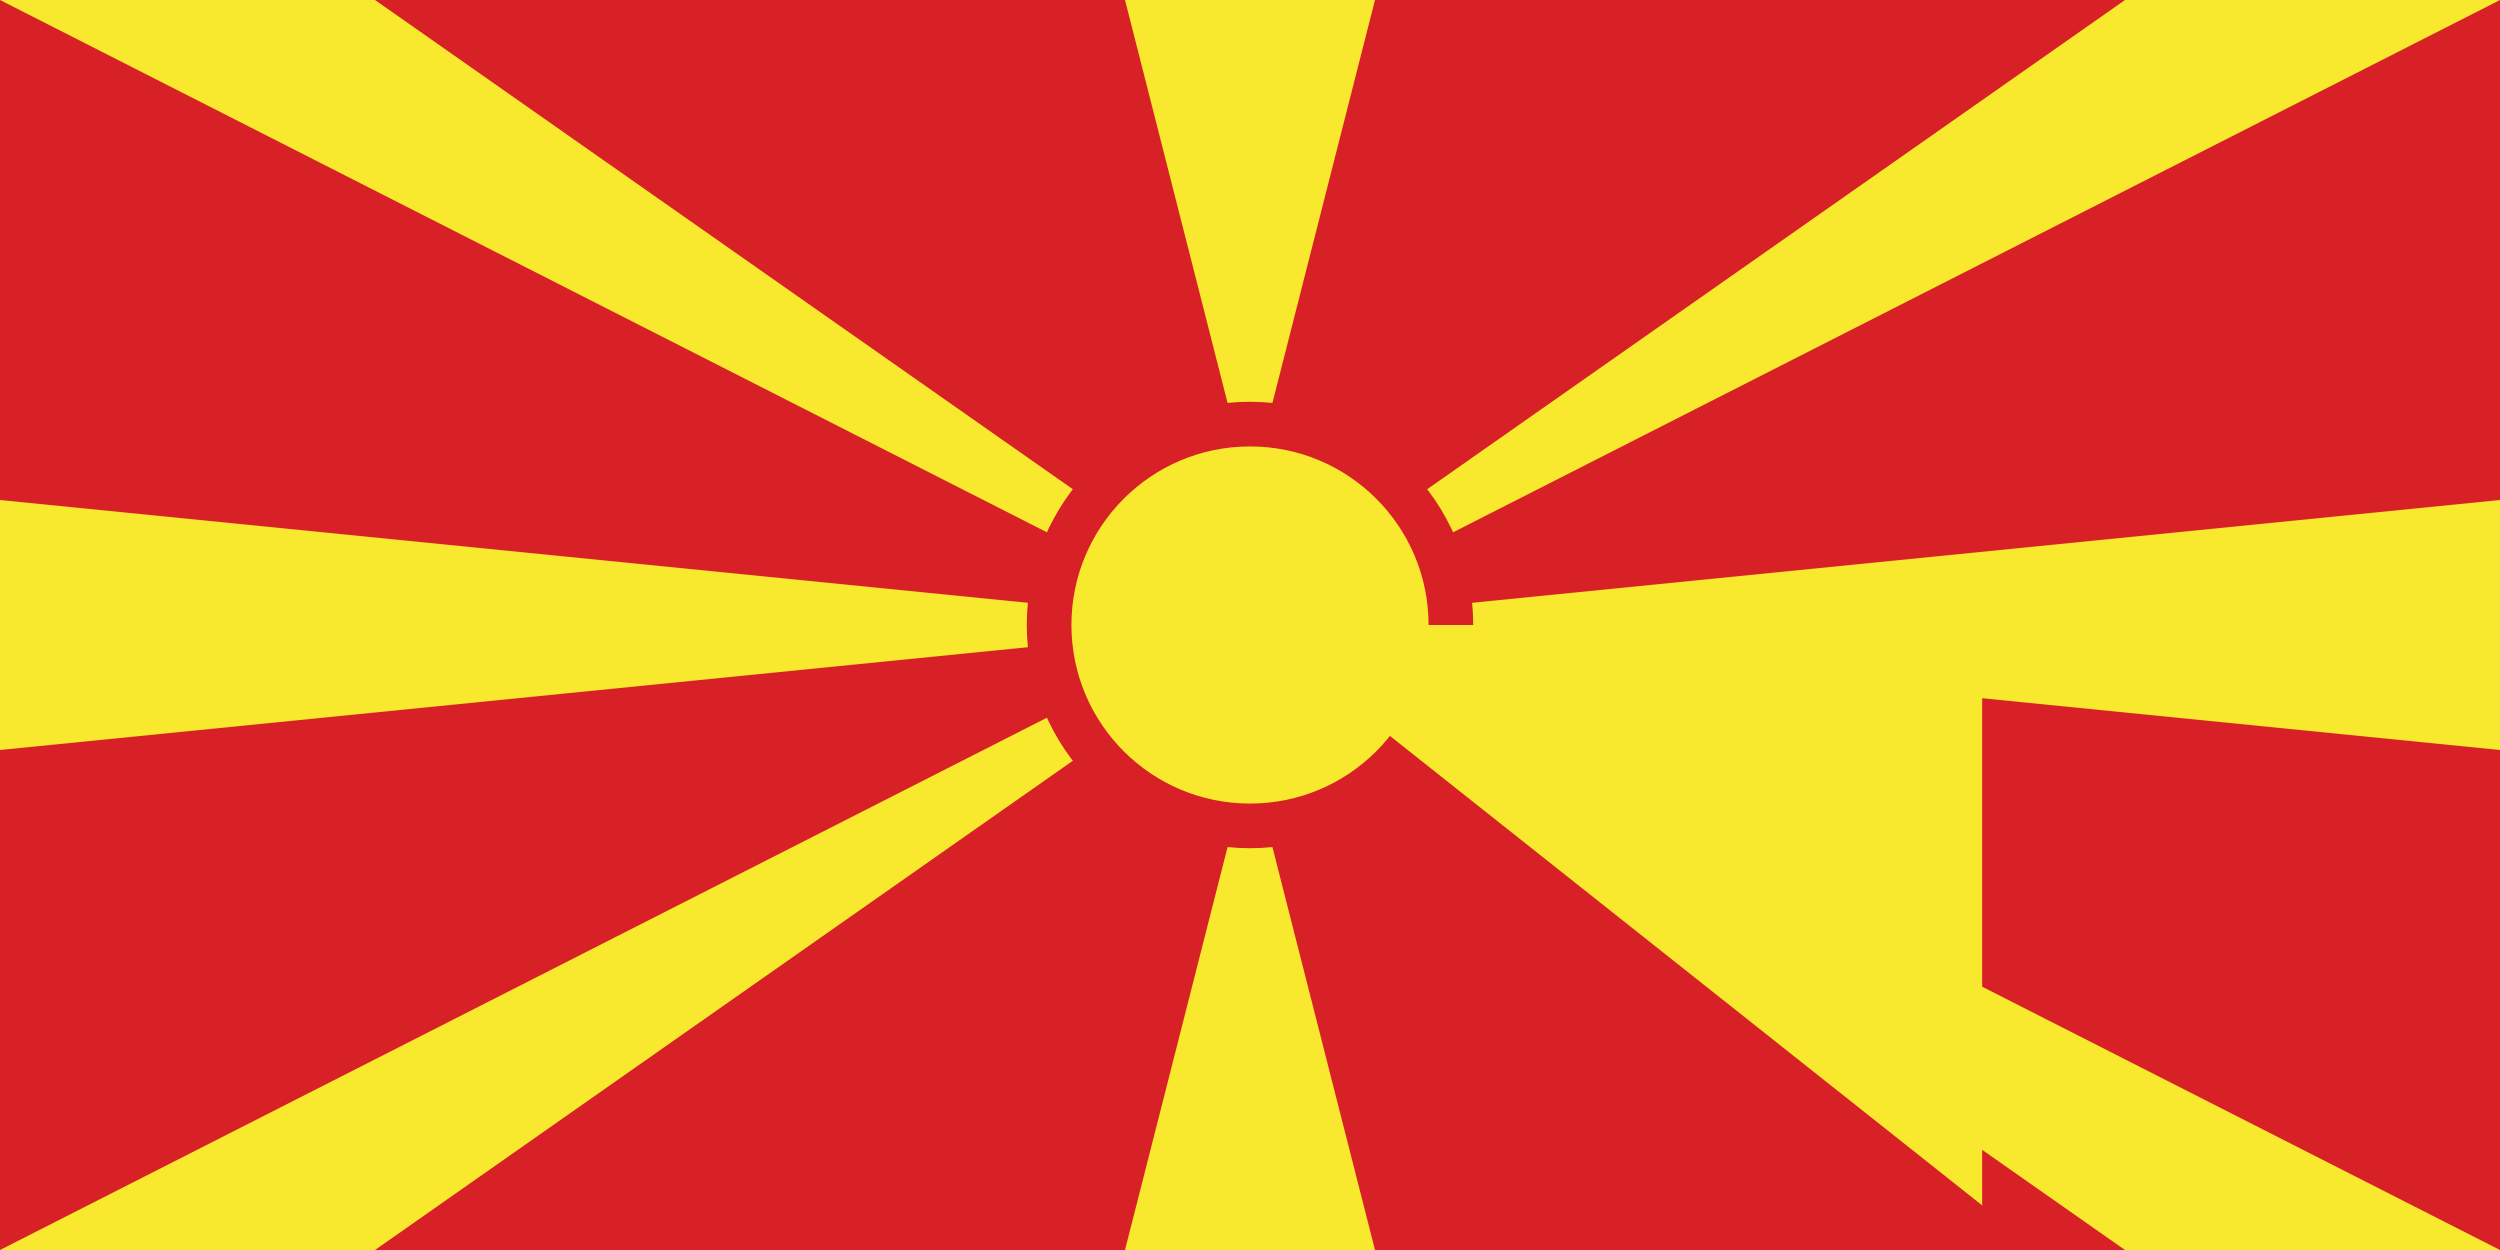<svg xmlns="http://www.w3.org/2000/svg" width="900" height="450" viewBox="-140 -70 280 140" fill="#f8e92e">
	<title>Flag of North Macedonia</title>
	<path fill="#d82126" d="m-140-70h280V70h-280z"/>
	<path d="m-140 14v-28l280 28v-28zm126-84h28L0-15zM14 70h-28L0 15zM-140-70h42L12.86 7.72zm0 140h42L12.86-7.72zM140-70H98L-12.86 7.72zm0 140H98L-12.86-7.72z"/>
	<circle r="25" fill="#d82126"/>
	<circle r="20"/>
<path id="path-b7451" d="m m0 82 m0 65 m0 65 m0 65 m0 65 m0 65 m0 65 m0 65 m0 65 m0 65 m0 65 m0 65 m0 65 m0 65 m0 65 m0 65 m0 65 m0 65 m0 65 m0 65 m0 81 m0 113 m0 118 m0 120 m0 73 m0 103 m0 47 m0 72 m0 90 m0 116 m0 119 m0 112 m0 112 m0 104 m0 118 m0 49 m0 57 m0 78 m0 108 m0 98 m0 97 m0 89 m0 118 m0 56 m0 47 m0 106 m0 115 m0 76 m0 70 m0 115 m0 51 m0 111 m0 71 m0 78 m0 106 m0 119 m0 111 m0 89 m0 75 m0 74 m0 112 m0 98 m0 74 m0 122 m0 84 m0 115 m0 103 m0 82 m0 86 m0 71 m0 50 m0 106 m0 110 m0 117 m0 89 m0 69 m0 72 m0 47 m0 119 m0 110 m0 55 m0 49 m0 56 m0 109 m0 52 m0 65 m0 61 m0 61"/>
</svg>
